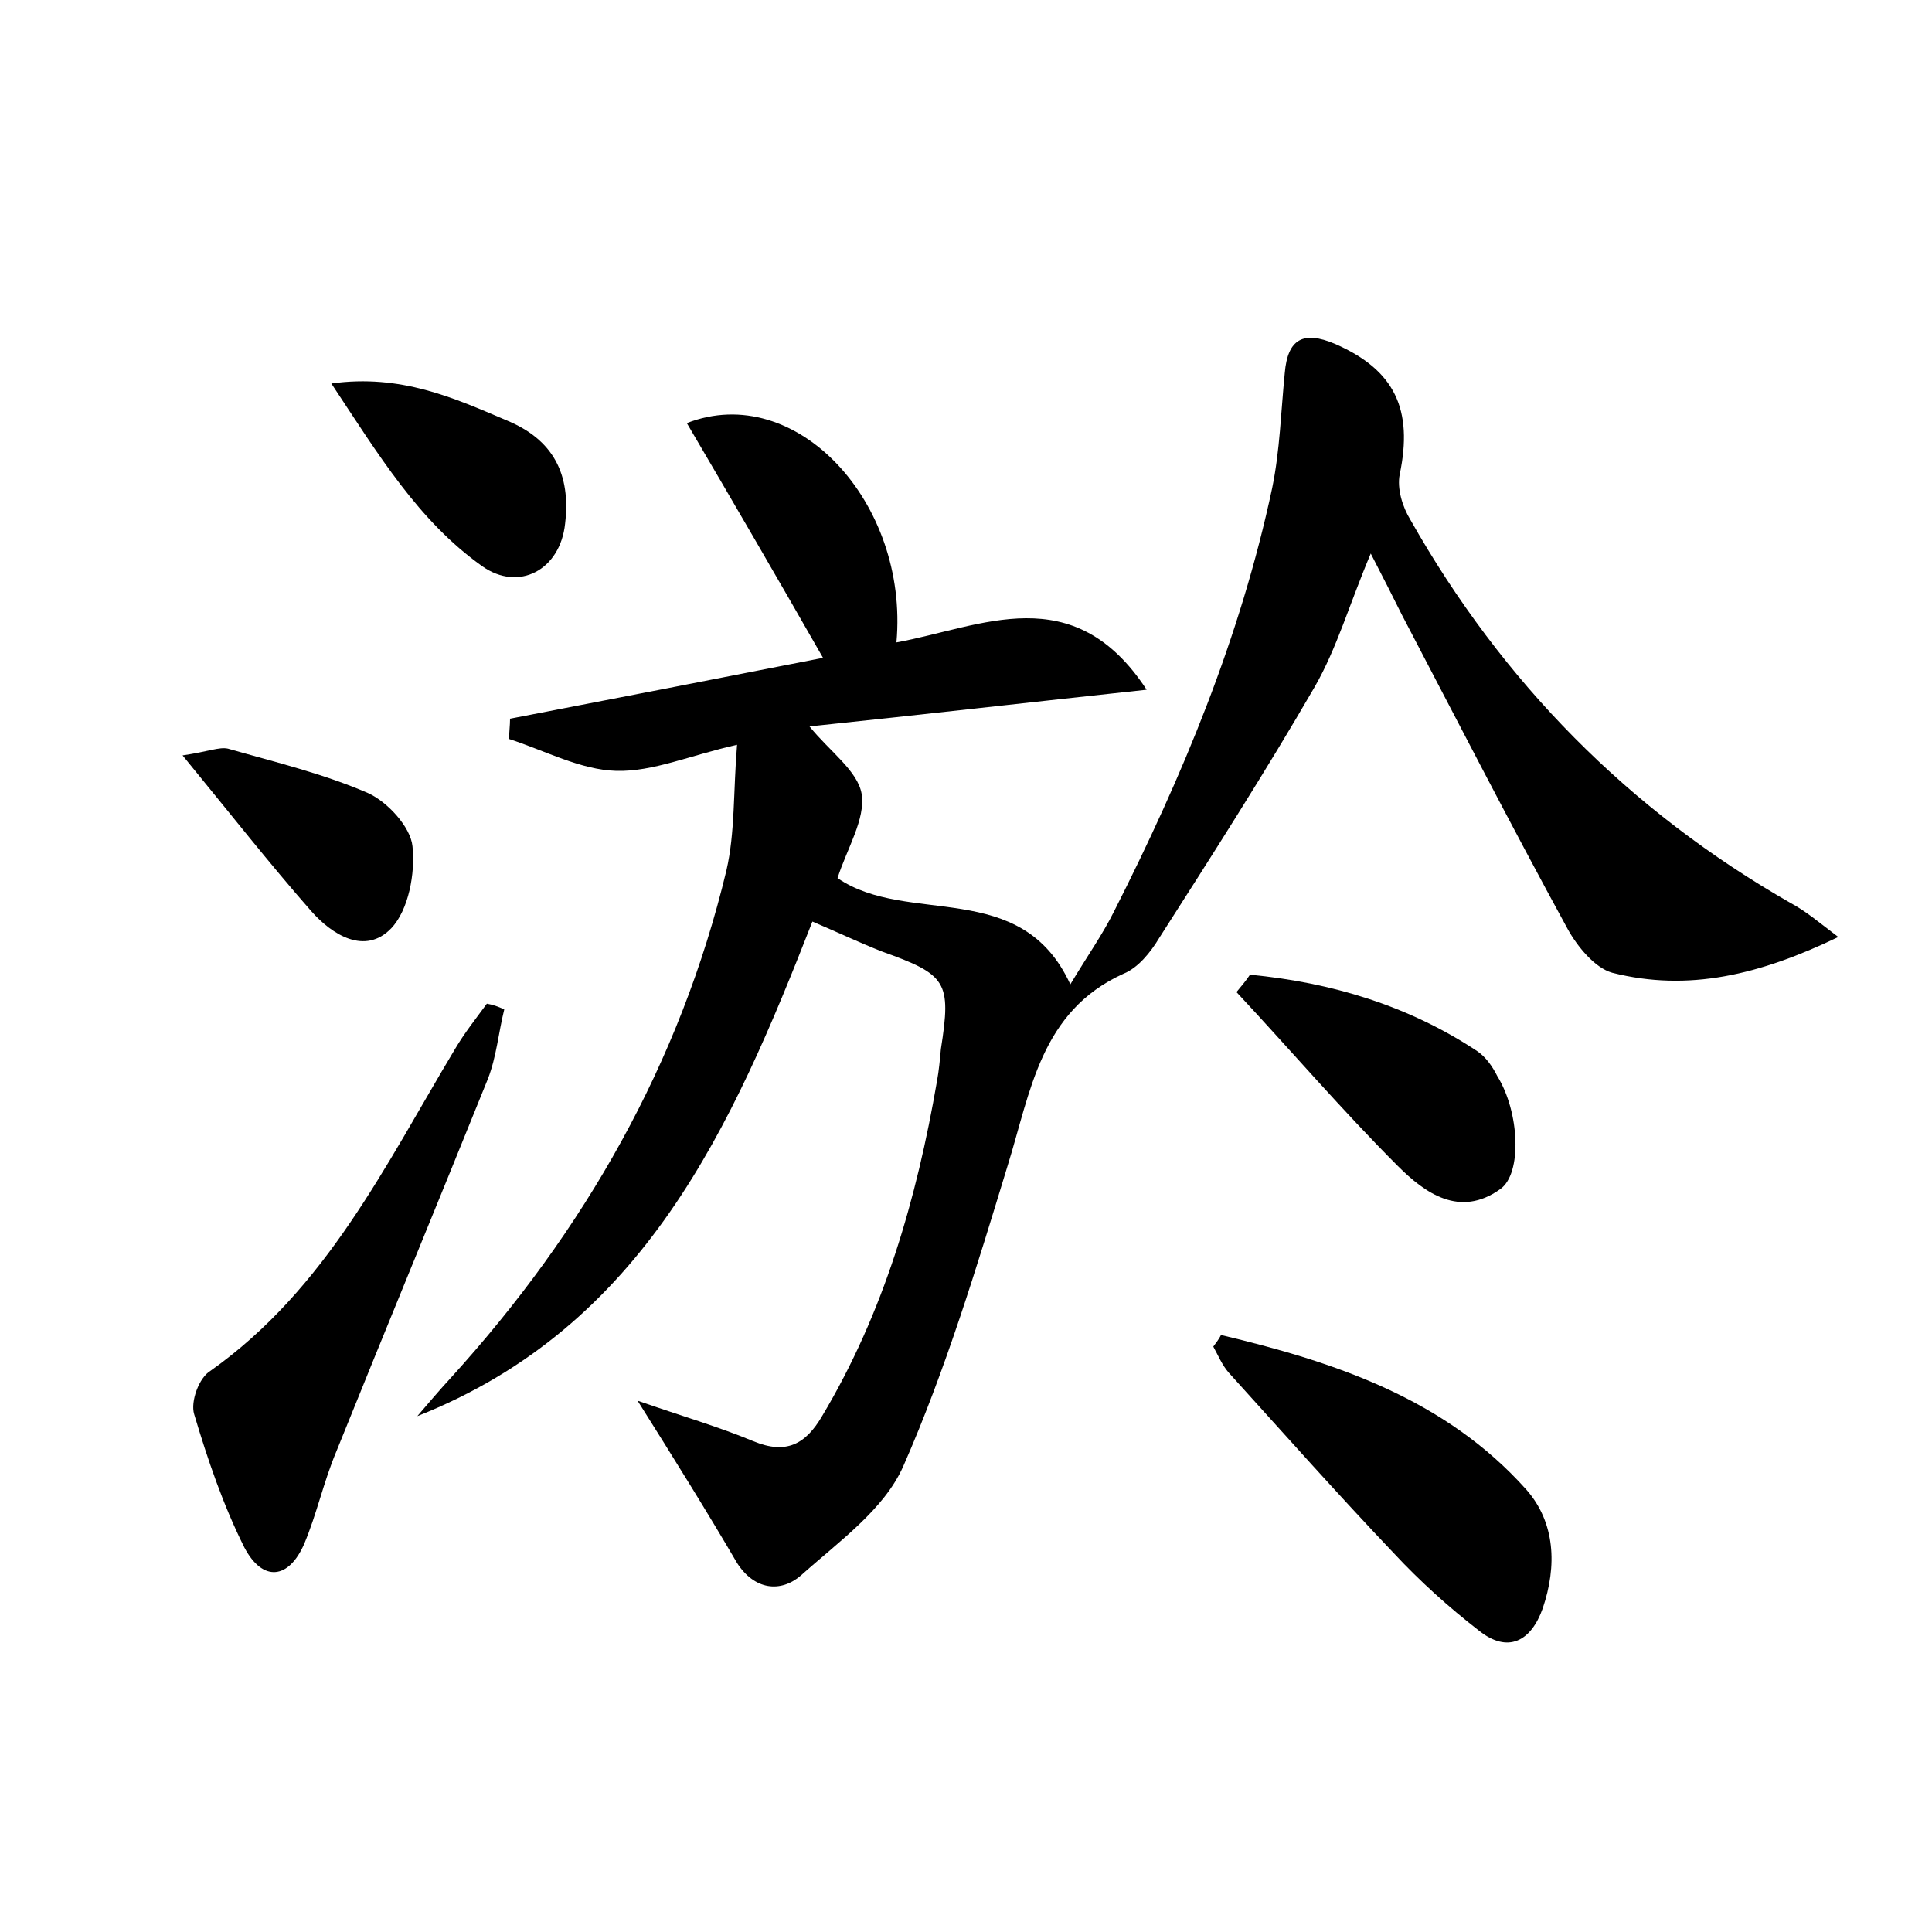 <?xml version="1.0" encoding="utf-8"?>
<!-- Generator: Adobe Illustrator 22.0.0, SVG Export Plug-In . SVG Version: 6.00 Build 0)  -->
<svg version="1.1" id="图层_1" xmlns="http://www.w3.org/2000/svg" xmlns:xlink="http://www.w3.org/1999/xlink" x="0px" y="0px"
	 viewBox="0 0 200 200" style="enable-background:new 0 0 200 200;" xml:space="preserve">
<style type="text/css">
	.st1{fill:#010000;}
	.st4{fill:#fbfafc;}
</style>
<g>
	
	<path d="M66,145c4.6,1.6,8.4,2.7,12,4.2c3.4,1.4,5.4,0.3,7.1-2.6c6.4-10.7,9.8-22.5,11.9-34.7c0.2-1.1,0.3-2.2,0.4-3.3
		c1.1-7,0.6-7.7-6.1-10.1c-2.3-0.9-4.6-2-7.2-3.1c-8.3,21.2-17.4,41.9-40.9,51.2c1.2-1.4,2.3-2.7,3.5-4
		c13.8-15.2,23.7-32.5,28.5-52.5c0.9-3.9,0.7-8.1,1.1-13c-4.9,1.1-8.7,2.8-12.5,2.7c-3.7-0.1-7.4-2.1-11.1-3.3
		c0-0.7,0.1-1.4,0.1-2.1c10.9-2.1,21.7-4.2,32.4-6.3c-4.8-8.4-9.4-16.3-14.1-24.3c11.3-4.4,23,8.2,21.7,22.7
		c8.8-1.6,18.3-6.7,25.9,4.9c-12.1,1.3-23.4,2.6-34.9,3.8c2.1,2.6,5,4.6,5.4,7c0.4,2.6-1.5,5.6-2.5,8.7c7.3,5,19-0.1,24.1,11
		c1.8-3,3.3-5.1,4.5-7.5c7.1-14,13.1-28.4,16.4-43.9c0.8-3.9,0.9-7.9,1.3-11.9c0.3-3.5,1.9-4.4,5.2-3c6.2,2.7,8.1,6.8,6.7,13.5
		c-0.3,1.5,0.3,3.4,1.1,4.7c9.5,16.8,22.6,30.1,39.4,39.7c1.5,0.8,2.8,1.9,4.9,3.5c-8.1,3.9-15.5,5.7-23.4,3.7
		c-1.8-0.5-3.6-2.7-4.6-4.5c-5.9-10.8-11.5-21.7-17.2-32.6c-0.9-1.8-1.8-3.6-3.2-6.3c-2.2,5.2-3.5,9.8-5.8,13.8
		c-5.1,8.8-10.6,17.4-16.1,26c-0.9,1.5-2.2,3.1-3.7,3.7c-8.6,3.9-9.6,12.2-12,19.9c-3.2,10.5-6.4,21.1-10.8,31.1
		c-2,4.5-6.7,7.8-10.6,11.3c-2.1,1.8-4.8,1.5-6.6-1.3C73.2,156.5,69.9,151.2,66,145z"/>
	<path d="M52.2,104.5c-0.6,2.4-0.8,4.9-1.7,7.2c-5.2,12.9-10.5,25.7-15.7,38.6c-1.3,3.1-2,6.4-3.3,9.5c-1.6,3.7-4.3,4-6.2,0.4
		c-2.2-4.4-3.8-9.1-5.2-13.8c-0.4-1.3,0.5-3.8,1.7-4.5c12-8.5,18.1-21.3,25.3-33.3c1-1.7,2.2-3.2,3.3-4.7
		C51,104,51.6,104.2,52.2,104.5z"/>
	<path d="M126.4,138.2c11.8,2.8,23.2,6.6,31.6,16c3,3.4,3.2,7.9,1.7,12.3c-1.2,3.4-3.6,4.7-6.6,2.3c-3.1-2.4-6.1-5.1-8.8-8
		c-5.8-6.1-11.4-12.4-17.1-18.7c-0.7-0.8-1.1-1.8-1.6-2.7C125.9,139,126.2,138.6,126.4,138.2z"/>
	<path d="M129.4,100.9c8.4,0.8,16.4,3.2,23.5,7.9c0.9,0.6,1.6,1.6,2.1,2.6c2.3,3.7,2.6,10.1,0.3,11.7c-4.2,3-7.8,0.4-10.6-2.4
		c-5.8-5.8-11.1-12-16.7-18C128.5,102.1,129,101.5,129.4,100.9z"/>
	<path d="M34.3,39.7c7.2-1,12.7,1.5,18.1,3.8c4.9,2,6.7,5.6,6.1,10.7c-0.5,4.8-4.8,7.1-8.6,4.4C43.3,53.9,39.2,47.1,34.3,39.7z"/>
	<path d="M18.9,78.2c2.7-0.4,3.8-0.9,4.7-0.7c4.9,1.4,9.9,2.6,14.5,4.6c2,0.9,4.4,3.5,4.6,5.5c0.3,2.8-0.4,6.6-2.2,8.5
		c-2.7,2.8-6.1,0.7-8.3-1.8C27.9,89.4,23.9,84.3,18.9,78.2z"/>
</g>
</svg>
